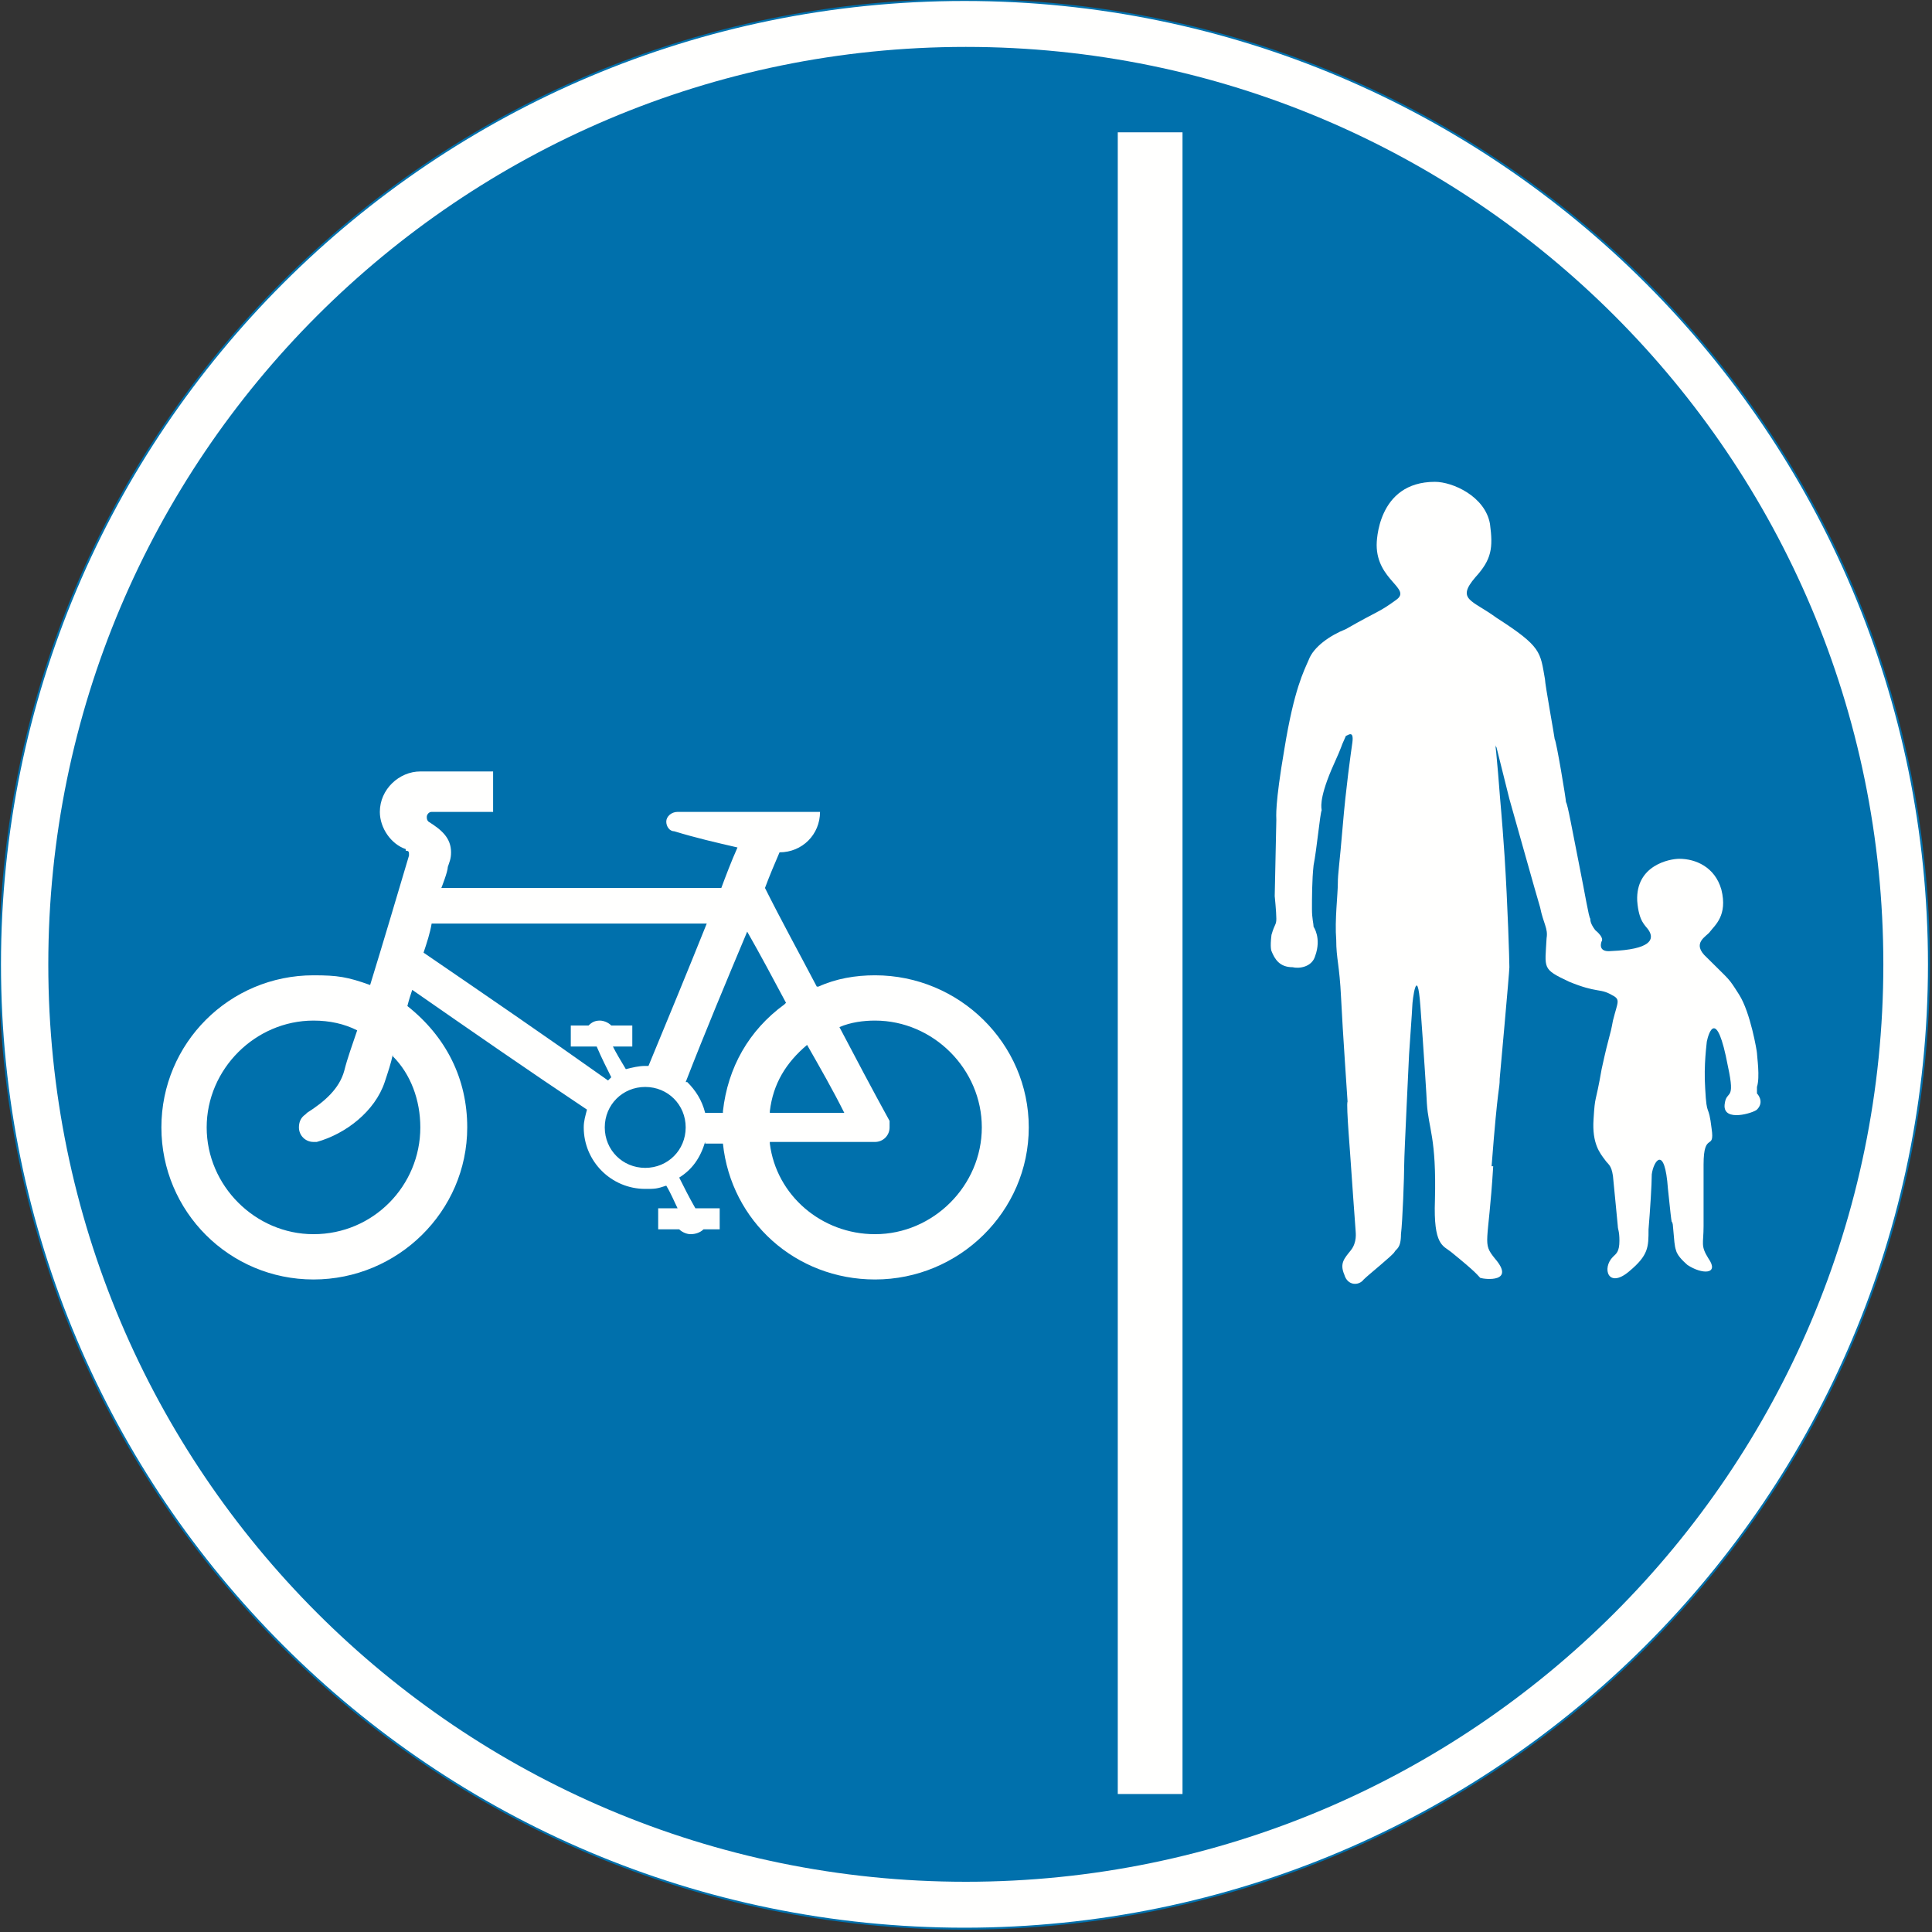 <?xml version="1.0" encoding="UTF-8"?>
<svg width="420px" height="420px" viewBox="0 0 420 420" version="1.1" xmlns="http://www.w3.org/2000/svg" xmlns:xlink="http://www.w3.org/1999/xlink">
    <rect x="0" y="0" width="420" height="420" fill="#333333" stroke="none"/>
    <!-- Generator: Sketch 61.2 (89653) - https://sketch.com -->
    <title>sign-giving-order-segregated-cycle-pedestrian-route</title>
    <desc>Created with Sketch.</desc>
    <g id="sign-giving-order-segregated-cycle-pedestrian-route" stroke="none" stroke-width="1" fill="none" fill-rule="evenodd">
        <g id="Group">
            <path d="M209.668,1.94325176e-12 C325.402,1.94325176e-12 419.336,93.914 419.336,209.639 C419.336,325.363 325.402,419.277 209.668,419.277 C93.933,419.277 3.47009243e-12,325.363 3.47009243e-12,209.639 C3.47009243e-12,93.914 93.933,1.94325176e-12 209.668,1.94325176e-12" id="Fill-112" fill="#FFFFFE"></path>
            <path d="M209.668,1.94325176e-12 C325.402,1.94325176e-12 419.336,93.914 419.336,209.639 C419.336,325.363 325.402,419.277 209.668,419.277 C93.933,419.277 3.47009243e-12,325.363 3.47009243e-12,209.639 C3.47009243e-12,93.914 93.933,1.94325176e-12 209.668,1.94325176e-12" id="Stroke-113" stroke="#0070AC" stroke-width="0.425"></path>
            <path d="M209.961,10.197 C320.069,10.197 409.422,99.55 409.422,209.639 C409.422,319.727 320.069,409.08 209.961,409.08 C99.853,409.08 10.5,319.727 10.5,209.639 C10.5,99.55 99.853,10.197 209.961,10.197" id="Fill-114" fill="#0070AC"></path>
            <path d="M80.464,214.132 C83.277,204.989 86.09,195.495 88.913,185.992 L88.913,185.64 C88.913,185.288 88.913,184.937 88.2,184.937 L88.2,184.585 C85.035,183.53 82.574,180.014 82.574,176.498 C82.574,171.575 86.793,167.707 91.374,167.707 L94.891,167.707 L107.198,167.707 L107.198,176.498 L95.946,176.498 L93.836,176.498 C93.133,176.498 92.781,177.201 92.781,177.553 C92.781,177.904 92.781,178.256 93.133,178.607 C95.946,180.366 98.055,182.124 98.055,185.288 C98.055,186.695 97.704,187.398 97.352,188.453 C97.352,189.508 95.946,193.034 95.946,193.034 L156.807,193.034 C157.861,190.211 158.916,187.398 160.323,184.233 C155.752,183.179 151.171,182.124 146.6,180.717 C145.545,180.717 144.841,179.662 144.841,178.607 C144.841,177.553 145.896,176.498 147.303,176.498 L178.266,176.498 C178.266,181.42 174.398,185.288 169.465,185.288 C168.41,187.75 167.355,190.211 166.3,193.034 C169.817,200.067 173.685,207.099 177.562,214.483 L177.914,214.483 C181.782,212.725 186.001,212.022 190.221,212.022 C208.515,212.022 223.645,226.8 223.645,245.085 C223.645,263.379 208.515,278.147 190.221,278.147 C172.981,278.147 158.916,265.489 157.158,248.601 L153.29,248.601 L153.29,248.249 C152.226,251.766 150.467,254.237 147.654,255.995 C148.709,258.105 149.764,260.214 151.171,262.676 L156.455,262.676 L156.455,267.247 L152.939,267.247 C152.226,267.95 151.171,268.302 150.116,268.302 C149.413,268.302 148.358,267.95 147.654,267.247 L143.083,267.247 L143.083,262.676 L147.303,262.676 C146.6,261.269 145.896,259.511 144.841,257.753 C142.732,258.456 142.38,258.456 140.27,258.456 C132.886,258.456 126.899,252.469 126.899,245.085 C126.899,243.678 127.25,242.623 127.602,241.217 C114.943,232.778 102.275,223.987 89.616,215.187 C89.265,216.241 88.913,217.296 88.561,218.703 C97,225.393 101.572,234.536 101.572,245.085 C101.572,263.379 86.442,278.147 68.157,278.147 C49.863,278.147 35.085,263.379 35.085,245.085 C35.085,226.8 49.863,212.022 68.157,212.022 C73.432,212.022 75.541,212.373 80.464,214.132 L80.464,214.132 Z M131.47,245.085 C131.47,250.007 135.347,253.885 140.27,253.885 C145.193,253.885 149.061,250.007 149.061,245.085 C149.061,240.162 145.193,236.294 140.27,236.294 C135.347,236.294 131.47,240.162 131.47,245.085 L131.47,245.085 Z M85.387,229.261 C85.035,231.02 84.332,233.129 83.629,235.239 C81.519,241.568 75.19,246.491 68.86,248.249 L68.157,248.249 C66.389,248.249 64.983,246.843 64.983,245.085 C64.983,244.03 65.334,242.975 66.389,242.272 L66.741,241.92 C70.619,239.459 73.783,236.646 74.838,232.778 C75.541,229.965 76.596,227.152 77.651,223.987 C74.838,222.571 71.673,221.867 68.157,221.867 C55.489,221.867 44.93,232.426 44.93,245.085 C44.93,257.753 55.489,268.302 68.157,268.302 C81.167,268.302 91.374,257.753 91.374,245.085 C91.374,239.107 89.265,233.481 85.387,229.613 L85.387,229.261 Z M149.061,235.239 C153.29,224.339 157.861,213.428 162.433,202.528 C165.246,207.451 168.059,212.725 170.872,218 L170.52,218.351 C162.784,223.987 158.213,232.074 157.158,241.568 L157.158,241.92 L153.29,241.92 C152.587,239.107 151.171,236.997 149.413,235.239 L149.061,235.239 Z M175.453,227.152 C170.872,231.02 168.059,235.591 167.355,241.568 L167.355,241.92 L183.54,241.92 C181.079,236.997 178.266,232.074 175.453,227.152 L175.453,227.152 Z M193.386,243.678 L193.386,245.085 C193.386,246.843 191.979,248.249 190.221,248.249 L167.355,248.249 L167.355,248.601 C168.762,259.863 178.617,268.302 190.221,268.302 C202.889,268.302 213.438,257.753 213.438,245.085 C213.438,232.426 202.889,221.867 190.221,221.867 C187.76,221.867 184.947,222.219 182.485,223.284 C186.001,229.965 189.518,236.646 193.386,243.678 L193.386,243.678 Z M132.886,234.184 C131.831,232.074 130.767,229.965 129.712,227.503 L124.086,227.503 L124.086,222.932 L127.953,222.932 C128.657,222.219 129.36,221.867 130.415,221.867 C131.128,221.867 132.183,222.219 132.886,222.932 L137.457,222.932 L137.457,227.503 L133.238,227.503 C133.941,228.91 134.996,230.668 136.051,232.426 C137.457,232.074 138.864,231.723 140.27,231.723 L140.973,231.723 C145.193,221.516 149.413,211.319 153.642,200.77 L93.836,200.77 C93.484,202.88 92.781,204.989 92.078,207.099 C105.44,216.241 118.811,225.393 132.183,234.887 C132.183,234.887 132.534,234.536 132.886,234.184 L132.886,234.184 Z" id="Fill-115" fill="#FFFFFE"></path>
            <polygon id="Fill-116" fill="#FFFFFE" points="242.994 390.004 257.069 390.004 257.069 28.765 242.994 28.765"></polygon>
            <path d="M311.943,104.746 C299.274,104.746 299.274,118.108 299.274,118.46 C299.274,126.195 307.02,127.953 303.504,130.415 C299.626,133.238 299.978,132.534 292.593,136.754 C289.077,138.16 285.561,140.622 284.506,143.435 C283.451,145.896 281.341,149.764 279.222,162.774 C277.112,175.091 277.464,177.553 277.464,178.256 C277.464,178.959 277.112,194.792 277.112,194.792 C277.112,194.792 277.464,198.308 277.464,199.715 C277.464,201.121 277.112,200.77 276.409,203.231 C276.057,206.044 276.409,206.747 276.409,206.747 C277.112,208.506 278.167,210.264 280.99,210.264 C282.396,210.615 285.209,210.264 285.913,207.802 C287.319,203.934 285.561,201.473 285.561,201.473 C285.561,200.77 285.209,199.715 285.209,197.605 C285.209,195.495 285.209,191.266 285.561,188.101 C286.264,184.585 286.967,176.849 287.319,176.146 C287.319,175.794 286.616,174.036 289.429,167.355 C292.593,160.313 290.835,163.839 292.593,159.961 C292.945,159.961 294.352,158.555 294,161.368 C293.648,163.839 292.593,171.223 291.89,179.662 C291.187,188.101 290.835,189.86 290.835,191.969 C290.835,194.44 290.132,200.067 290.484,204.286 C290.484,208.506 291.187,209.56 291.539,216.945 C291.89,224.339 292.945,239.107 292.945,239.459 C292.593,240.162 293.648,252.117 293.648,252.82 C293.648,253.172 294.703,267.599 294.703,267.599 C294.703,267.95 295.055,270.06 293.648,271.818 C292.242,273.576 291.187,274.631 292.242,277.093 C292.945,279.554 295.407,279.554 296.461,278.147 C297.516,277.093 302.8,272.873 303.152,272.17 C303.504,271.467 304.559,271.467 304.559,268.302 C304.91,265.489 305.262,255.643 305.262,253.172 C305.262,250.711 306.317,229.613 306.317,229.261 C306.317,228.91 307.02,219.406 307.02,218.703 C307.02,217.648 308.075,209.209 308.778,218.703 C309.481,228.207 310.185,239.107 310.185,239.81 C310.536,245.436 312.294,247.194 311.943,260.918 C311.591,270.763 313.701,270.763 315.459,272.17 C321.085,276.741 321.085,277.093 321.788,277.796 C322.853,278.147 329.534,278.851 324.963,273.576 C322.14,270.06 323.556,270.763 324.611,253.533 L324.26,253.533 C325.666,235.239 326.018,236.997 326.018,234.536 C326.018,234.536 328.127,211.319 328.127,210.264 C328.127,208.857 327.776,196.902 327.073,185.992 C326.369,175.794 326.369,177.201 325.666,168.059 C324.963,159.61 324.963,162.423 325.314,162.423 C325.314,162.423 327.776,172.278 328.127,173.685 C329.534,178.607 333.753,193.737 334.808,197.253 C335.512,200.77 336.567,201.825 336.215,203.934 C335.863,210.615 335.16,210.615 341.138,213.428 C347.125,215.89 347.828,214.835 350.29,216.241 C352.4,217.296 351.696,217.648 350.641,221.867 C349.938,225.745 349.938,224.339 348.18,232.426 C346.773,240.513 346.773,237.7 346.422,243.327 C346.07,248.601 347.828,250.711 348.883,252.117 C349.587,253.172 350.29,253.172 350.641,255.643 C350.993,259.511 351.696,266.192 351.696,266.544 C351.696,267.247 352.048,267.599 352.048,269.708 C352.048,272.17 351.345,272.521 350.641,273.225 C348.18,275.686 349.587,280.257 354.158,276.389 C358.377,272.873 358.377,271.115 358.377,267.247 C358.729,263.027 359.08,257.401 359.08,255.292 C359.432,252.469 361.893,248.601 362.597,258.456 C363.652,268.653 363.3,264.434 363.652,266.192 C364.003,270.06 364.003,270.763 364.355,271.818 C364.707,273.225 366.474,274.631 366.826,274.983 C369.991,277.093 373.859,277.093 371.397,273.576 C369.639,270.763 370.342,270.412 370.342,266.544 L370.342,253.172 C370.342,245.788 372.804,250.359 372.1,245.436 C371.397,239.459 371.046,243.327 370.694,236.646 C370.342,231.371 371.046,226.8 371.046,226.448 C371.397,224.69 373.155,218.703 375.617,231.723 C377.375,239.81 375.265,236.646 374.913,240.162 C374.562,244.03 381.243,241.92 381.946,241.217 C383.704,239.459 381.946,237.7 381.946,237.7 L381.946,236.294 C382.649,234.184 381.946,229.613 381.946,228.91 C381.946,228.558 380.54,220.109 378.078,216.241 C375.617,212.373 376.32,213.428 371.046,208.154 C367.529,204.989 371.046,203.583 371.749,202.528 C372.804,201.121 375.617,199.012 374.21,193.386 C372.804,188.453 368.584,186.695 365.068,186.695 C362.948,186.695 355.564,188.101 355.916,195.847 C356.267,200.418 357.674,201.121 358.377,202.176 C359.784,204.286 358.729,206.396 350.29,206.747 C347.125,207.099 348.18,204.638 348.18,204.638 C348.18,204.638 348.883,203.934 346.773,202.176 C345.719,200.77 345.719,200.067 345.719,199.715 C345.367,199.363 344.664,194.792 343.247,187.75 C341.841,180.717 340.786,174.74 340.434,174.388 C340.434,173.685 338.325,161.016 337.973,160.665 C337.973,160.313 335.863,148.709 335.863,147.654 C334.808,141.677 335.16,140.622 325.314,134.293 C320.03,130.415 316.514,130.415 320.733,125.492 C324.26,121.624 324.611,119.163 323.908,113.888 C322.853,107.911 315.811,104.746 311.943,104.746" id="Fill-117" fill="#FFFFFE"></path>
        </g>
    </g>
</svg>
